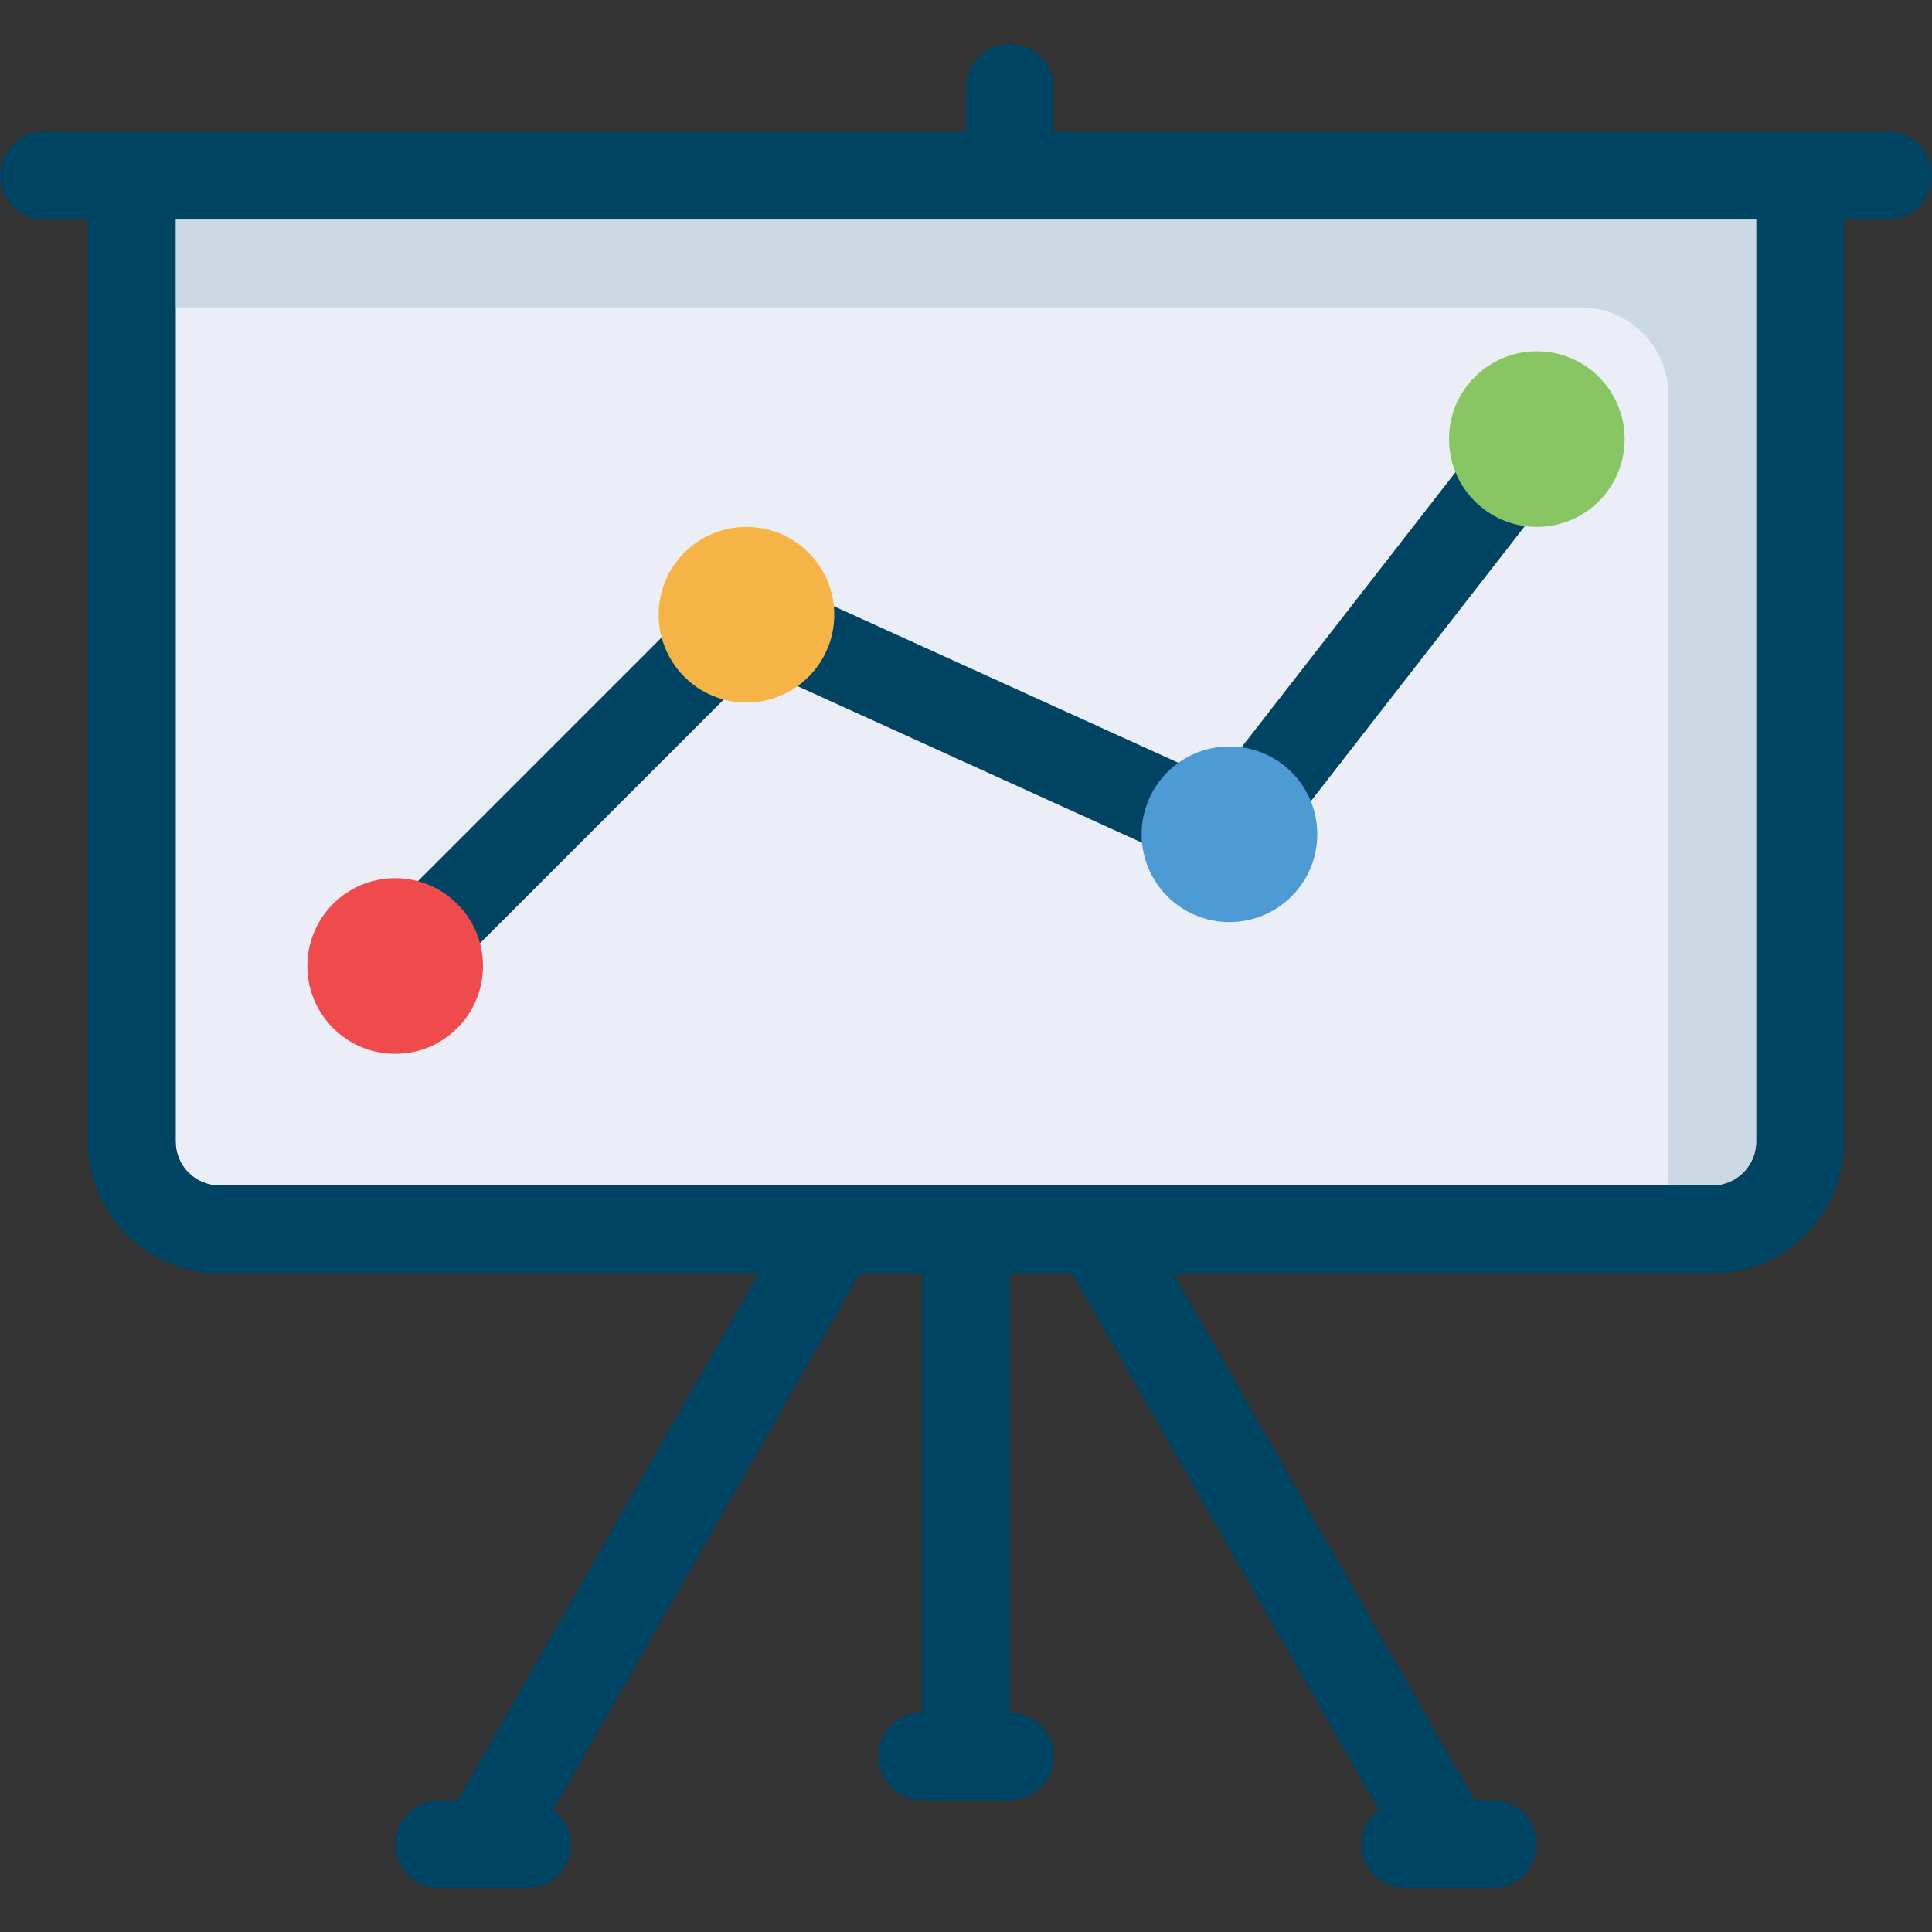 <?xml version="1.0" encoding="iso-8859-1"?>
<!-- Generator: Adobe Illustrator 19.0.0, SVG Export Plug-In . SVG Version: 6.00 Build 0)  -->
<svg xmlns="http://www.w3.org/2000/svg" xmlns:xlink="http://www.w3.org/1999/xlink" version="1.1" id="Capa_1" x="0px" y="0px" viewBox="0 0 512 512" style="enable-background:new 0 0 512 512;" xml:space="preserve">
<rect x="0" y="0" width="512" height="512" fill="#333333" stroke="none"/>
<path style="fill:#EBEEF7;" d="M465.455,58.182H46.545v244.364c0,6.412,5.225,11.636,11.636,11.636h395.636  c6.412,0,11.636-5.225,11.636-11.636V58.182z"/>
<path style="fill:#CCD9E4;" d="M46.545,58.182v23.273h372.364c12.858,0,23.273,10.415,23.273,23.273v209.455h11.636  c6.423,0,11.636-5.213,11.636-11.636V58.182H46.545z"/>
<path style="fill:#004463;" d="M500.364,34.909H279.273V23.273c0-6.423-5.213-11.636-11.636-11.636  c-6.423,0-11.636,5.213-11.636,11.636v11.636H11.636C5.213,34.909,0,40.122,0,46.545s5.213,11.636,11.636,11.636h11.636v244.364  c0,19.247,15.663,34.909,34.909,34.909h142.86l-79.791,139.636h-4.887c-6.423,0-11.636,5.213-11.636,11.636  s5.213,11.636,11.636,11.636h23.273c6.423,0,11.636-5.213,11.636-11.636c0-3.77-1.908-6.959-4.678-9.088l81.245-142.185h16.524  v116.364c-6.423,0-11.636,5.213-11.636,11.636s5.213,11.636,11.636,11.636h23.273c6.423,0,11.636-5.213,11.636-11.636  s-5.213-11.636-11.636-11.636V337.455h16.524l81.245,142.185c-2.769,2.129-4.678,5.318-4.678,9.088  c0,6.423,5.213,11.636,11.636,11.636h23.273c6.423,0,11.636-5.213,11.636-11.636s-5.213-11.636-11.636-11.636h-4.887  l-79.791-139.636h142.86c19.247,0,34.909-15.663,34.909-34.909V58.182h11.636c6.423,0,11.636-5.213,11.636-11.636  S506.787,34.909,500.364,34.909z M465.455,302.545c0,6.412-5.225,11.636-11.636,11.636H58.182c-6.412,0-11.636-5.225-11.636-11.636  V58.182h418.909V302.545z"/>
<g>
	<path style="fill:#004362;" d="M104.727,267.636c-2.979,0-5.958-1.14-8.227-3.409c-4.55-4.55-4.55-11.904,0-16.454l93.091-93.091   c4.55-4.55,11.904-4.55,16.454,0c4.55,4.55,4.55,11.904,0,16.454l-93.091,93.091C110.685,266.496,107.706,267.636,104.727,267.636z   "/>
	<path style="fill:#004362;" d="M325.818,232.727c-1.617,0-3.247-0.337-4.806-1.047l-128-58.182   c-5.853-2.665-8.436-9.553-5.783-15.407c2.665-5.853,9.588-8.436,15.407-5.783l128,58.182c5.853,2.665,8.436,9.553,5.783,15.407   C334.464,230.191,330.228,232.727,325.818,232.727z"/>
	<path style="fill:#004362;" d="M325.818,232.727c-2.502,0-5.015-0.803-7.133-2.444c-5.073-3.945-5.993-11.264-2.048-16.326   l81.455-104.727c3.945-5.085,11.264-5.981,16.326-2.048c5.073,3.945,5.993,11.264,2.048,16.326l-81.455,104.727   C332.707,231.18,329.274,232.727,325.818,232.727z"/>
</g>
<circle style="fill:#F5B445;" cx="197.818" cy="162.909" r="23.273"/>
<circle style="fill:#4C9BD5;" cx="325.818" cy="221.091" r="23.273"/>
<circle style="fill:#88C663;" cx="407.273" cy="116.364" r="23.273"/>
<circle style="fill:#EF4B4D;" cx="104.727" cy="256" r="23.273"/>
<g>
</g>
<g>
</g>
<g>
</g>
<g>
</g>
<g>
</g>
<g>
</g>
<g>
</g>
<g>
</g>
<g>
</g>
<g>
</g>
<g>
</g>
<g>
</g>
<g>
</g>
<g>
</g>
<g>
</g>
</svg>
